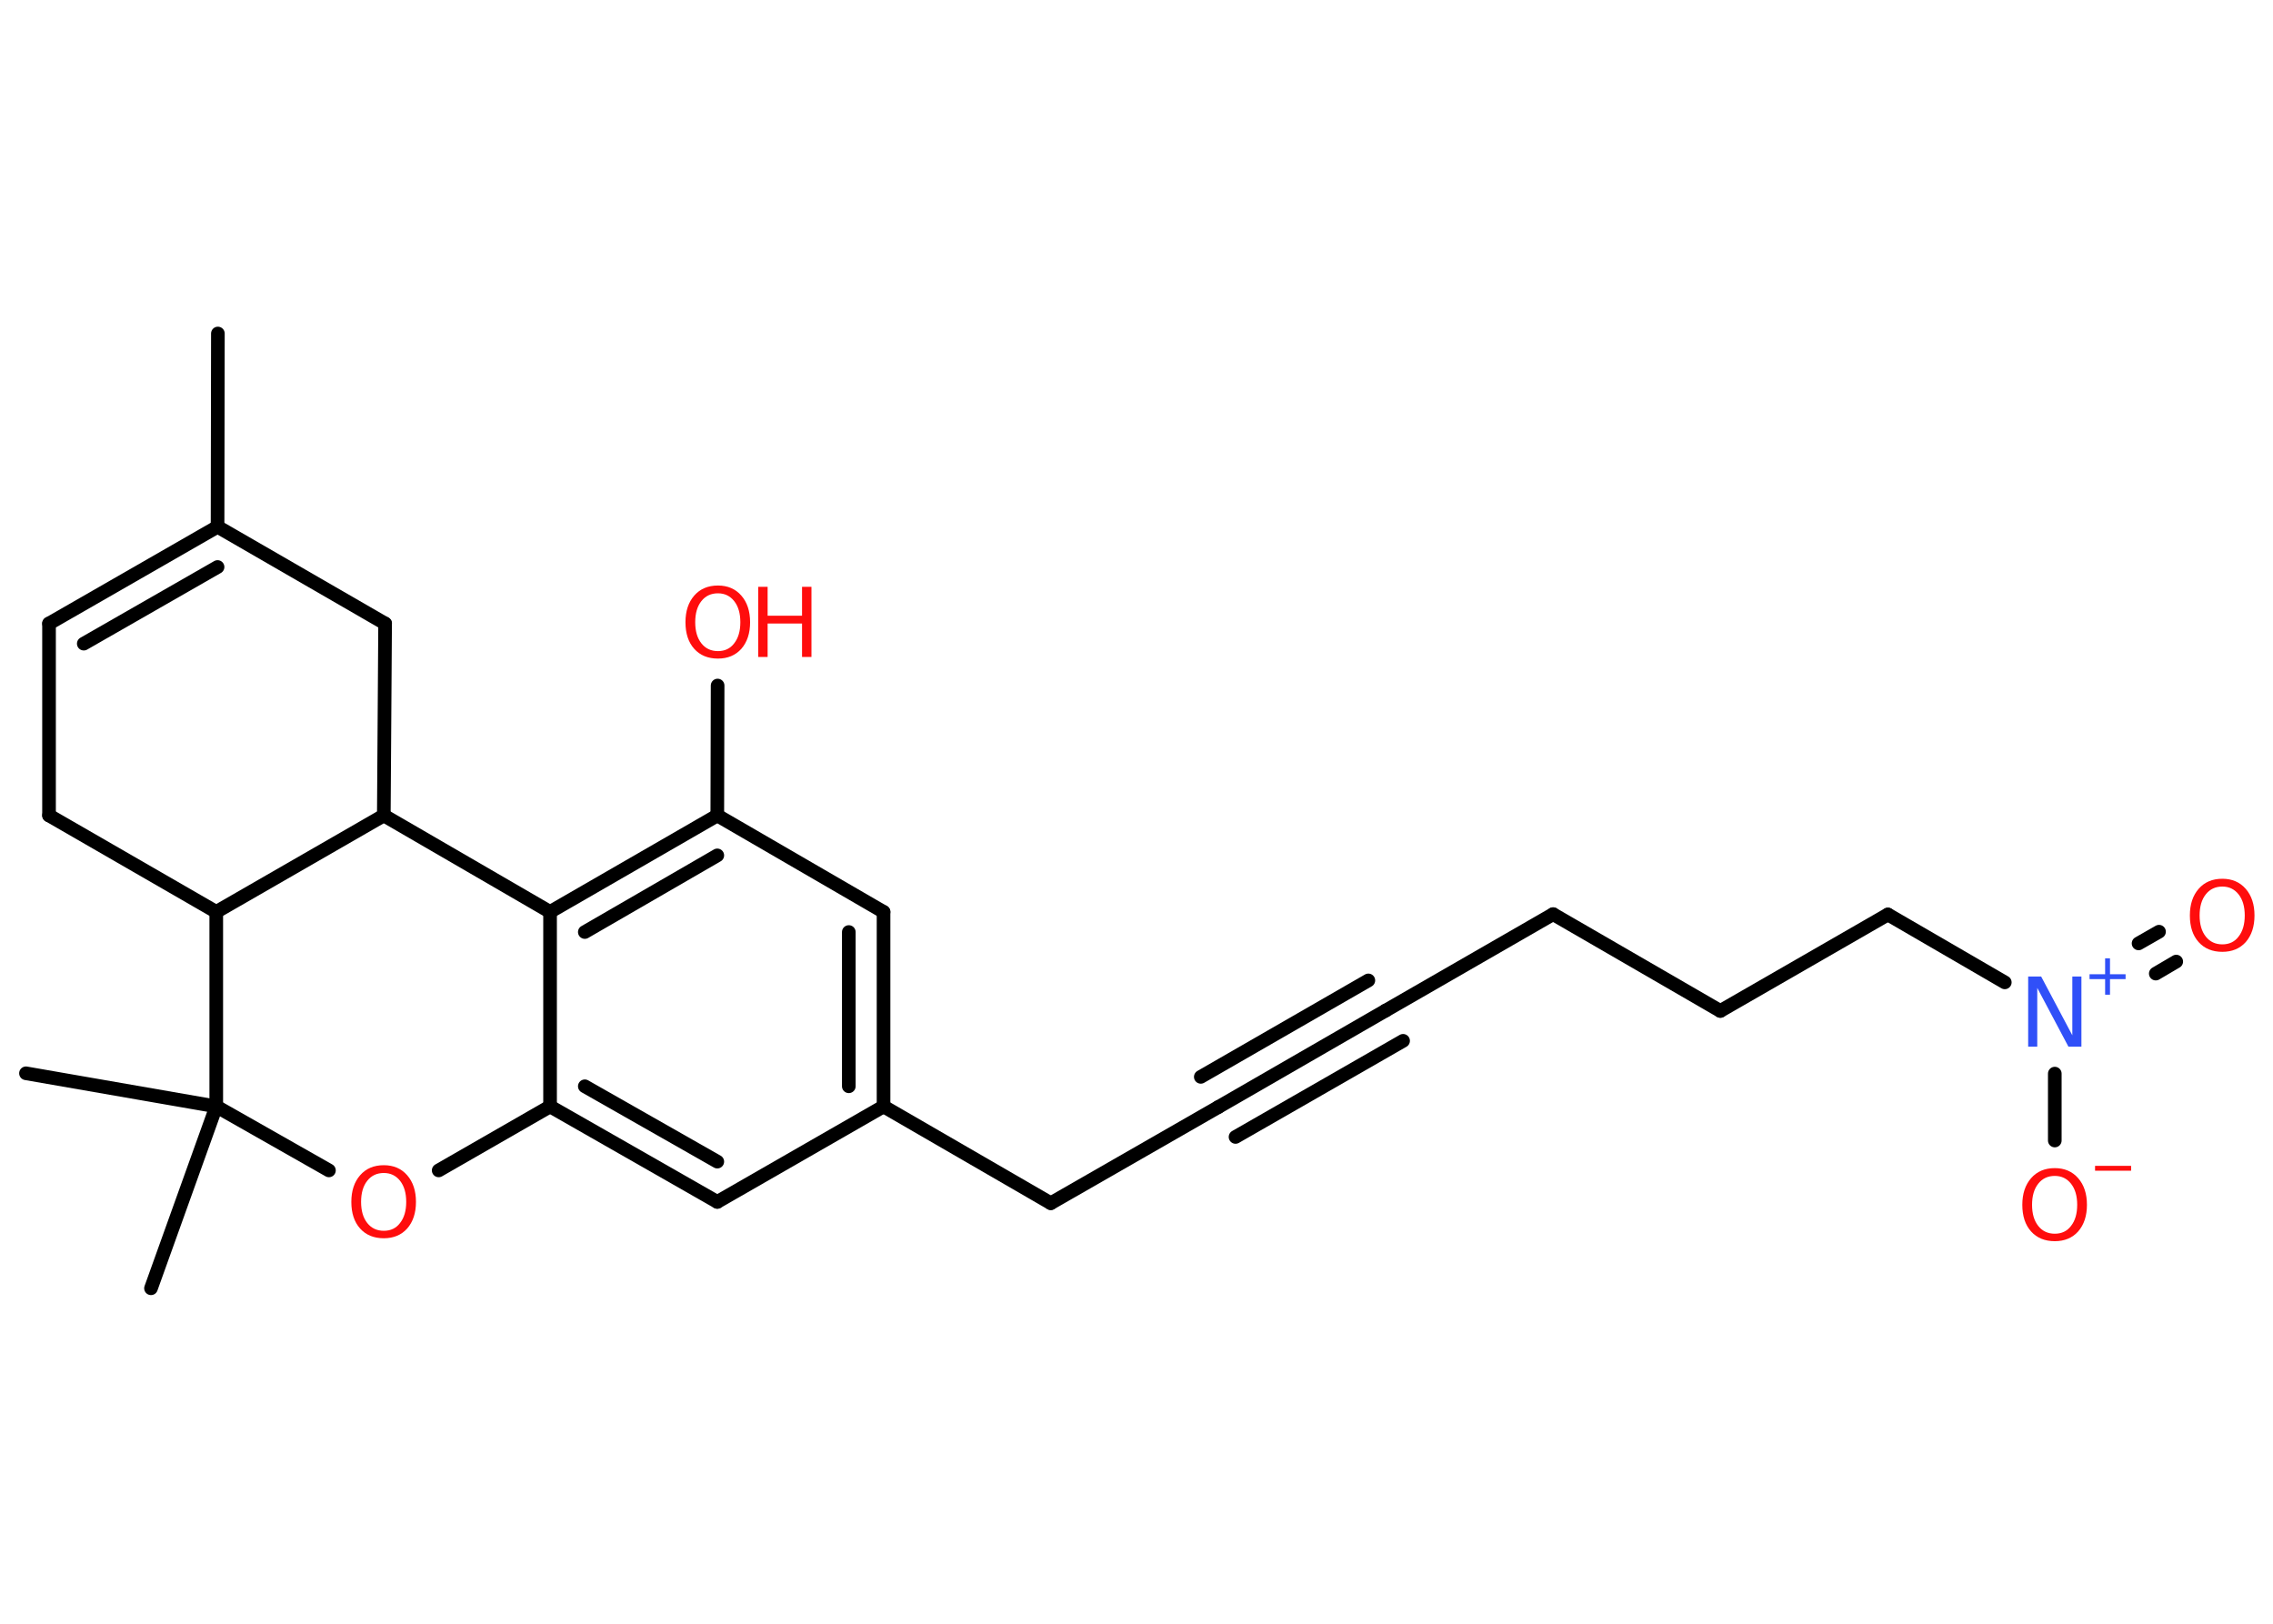 <?xml version='1.0' encoding='UTF-8'?>
<!DOCTYPE svg PUBLIC "-//W3C//DTD SVG 1.1//EN" "http://www.w3.org/Graphics/SVG/1.1/DTD/svg11.dtd">
<svg version='1.2' xmlns='http://www.w3.org/2000/svg' xmlns:xlink='http://www.w3.org/1999/xlink' width='70.0mm' height='50.0mm' viewBox='0 0 70.0 50.0'>
  <desc>Generated by the Chemistry Development Kit (http://github.com/cdk)</desc>
  <g stroke-linecap='round' stroke-linejoin='round' stroke='#000000' stroke-width='.42' fill='#FF0D0D'>
    <rect x='.0' y='.0' width='70.0' height='50.0' fill='#FFFFFF' stroke='none'/>
    <g id='mol1' class='mol'>
      <line id='mol1bnd1' class='bond' x1='6.71' y1='10.27' x2='6.7' y2='16.22'/>
      <g id='mol1bnd2' class='bond'>
        <line x1='6.7' y1='16.22' x2='1.51' y2='19.2'/>
        <line x1='6.7' y1='17.46' x2='2.58' y2='19.82'/>
      </g>
      <line id='mol1bnd3' class='bond' x1='1.51' y1='19.2' x2='1.51' y2='25.11'/>
      <line id='mol1bnd4' class='bond' x1='1.51' y1='25.11' x2='6.66' y2='28.08'/>
      <line id='mol1bnd5' class='bond' x1='6.66' y1='28.08' x2='11.82' y2='25.11'/>
      <line id='mol1bnd6' class='bond' x1='11.82' y1='25.11' x2='11.86' y2='19.2'/>
      <line id='mol1bnd7' class='bond' x1='6.7' y1='16.22' x2='11.86' y2='19.2'/>
      <line id='mol1bnd8' class='bond' x1='11.82' y1='25.11' x2='16.94' y2='28.08'/>
      <g id='mol1bnd9' class='bond'>
        <line x1='22.09' y1='25.11' x2='16.94' y2='28.08'/>
        <line x1='22.09' y1='26.34' x2='18.01' y2='28.7'/>
      </g>
      <line id='mol1bnd10' class='bond' x1='22.09' y1='25.11' x2='22.1' y2='21.11'/>
      <line id='mol1bnd11' class='bond' x1='22.09' y1='25.11' x2='27.21' y2='28.08'/>
      <g id='mol1bnd12' class='bond'>
        <line x1='27.21' y1='34.07' x2='27.21' y2='28.08'/>
        <line x1='26.14' y1='33.45' x2='26.14' y2='28.7'/>
      </g>
      <line id='mol1bnd13' class='bond' x1='27.21' y1='34.07' x2='32.36' y2='37.05'/>
      <line id='mol1bnd14' class='bond' x1='32.36' y1='37.05' x2='37.52' y2='34.09'/>
      <g id='mol1bnd15' class='bond'>
        <line x1='37.52' y1='34.09' x2='42.67' y2='31.12'/>
        <line x1='36.98' y1='33.16' x2='42.14' y2='30.19'/>
        <line x1='38.05' y1='35.01' x2='43.21' y2='32.05'/>
      </g>
      <line id='mol1bnd16' class='bond' x1='42.67' y1='31.12' x2='47.83' y2='28.15'/>
      <line id='mol1bnd17' class='bond' x1='47.83' y1='28.15' x2='52.98' y2='31.13'/>
      <line id='mol1bnd18' class='bond' x1='52.98' y1='31.13' x2='58.14' y2='28.16'/>
      <line id='mol1bnd19' class='bond' x1='58.14' y1='28.16' x2='61.74' y2='30.25'/>
      <g id='mol1bnd20' class='bond'>
        <line x1='65.86' y1='29.05' x2='66.49' y2='28.69'/>
        <line x1='66.39' y1='29.98' x2='67.02' y2='29.61'/>
      </g>
      <line id='mol1bnd21' class='bond' x1='63.28' y1='33.06' x2='63.28' y2='35.12'/>
      <line id='mol1bnd22' class='bond' x1='27.21' y1='34.07' x2='22.09' y2='37.01'/>
      <g id='mol1bnd23' class='bond'>
        <line x1='16.94' y1='34.07' x2='22.09' y2='37.01'/>
        <line x1='18.01' y1='33.45' x2='22.09' y2='35.77'/>
      </g>
      <line id='mol1bnd24' class='bond' x1='16.94' y1='28.08' x2='16.94' y2='34.07'/>
      <line id='mol1bnd25' class='bond' x1='16.94' y1='34.07' x2='13.51' y2='36.04'/>
      <line id='mol1bnd26' class='bond' x1='10.13' y1='36.04' x2='6.66' y2='34.07'/>
      <line id='mol1bnd27' class='bond' x1='6.66' y1='28.08' x2='6.66' y2='34.07'/>
      <line id='mol1bnd28' class='bond' x1='6.66' y1='34.07' x2='.8' y2='33.05'/>
      <line id='mol1bnd29' class='bond' x1='6.66' y1='34.07' x2='4.65' y2='39.67'/>
      <g id='mol1atm10' class='atom'>
        <path d='M22.11 18.27q-.32 .0 -.51 .24q-.19 .24 -.19 .65q.0 .41 .19 .65q.19 .24 .51 .24q.32 .0 .5 -.24q.19 -.24 .19 -.65q.0 -.41 -.19 -.65q-.19 -.24 -.5 -.24zM22.11 18.03q.45 .0 .72 .31q.27 .31 .27 .82q.0 .51 -.27 .82q-.27 .3 -.72 .3q-.46 .0 -.73 -.3q-.27 -.3 -.27 -.82q.0 -.51 .27 -.82q.27 -.31 .73 -.31z' stroke='none'/>
        <path d='M23.35 18.07h.29v.89h1.06v-.89h.29v2.16h-.29v-1.03h-1.06v1.03h-.29v-2.16z' stroke='none'/>
      </g>
      <g id='mol1atm19' class='atom'>
        <path d='M62.47 30.07h.39l.96 1.81v-1.81h.28v2.16h-.4l-.96 -1.81v1.81h-.28v-2.16z' stroke='none' fill='#3050F8'/>
        <path d='M64.98 29.51v.49h.48v.15h-.48v.48h-.15v-.48h-.48v-.15h.48v-.49h.15z' stroke='none' fill='#3050F8'/>
      </g>
      <path id='mol1atm20' class='atom' d='M68.44 27.3q-.32 .0 -.51 .24q-.19 .24 -.19 .65q.0 .41 .19 .65q.19 .24 .51 .24q.32 .0 .5 -.24q.19 -.24 .19 -.65q.0 -.41 -.19 -.65q-.19 -.24 -.5 -.24zM68.44 27.06q.45 .0 .72 .31q.27 .31 .27 .82q.0 .51 -.27 .82q-.27 .3 -.72 .3q-.46 .0 -.73 -.3q-.27 -.3 -.27 -.82q.0 -.51 .27 -.82q.27 -.31 .73 -.31z' stroke='none'/>
      <g id='mol1atm21' class='atom'>
        <path d='M63.28 36.21q-.32 .0 -.51 .24q-.19 .24 -.19 .65q.0 .41 .19 .65q.19 .24 .51 .24q.32 .0 .5 -.24q.19 -.24 .19 -.65q.0 -.41 -.19 -.65q-.19 -.24 -.5 -.24zM63.28 35.97q.45 .0 .72 .31q.27 .31 .27 .82q.0 .51 -.27 .82q-.27 .3 -.72 .3q-.46 .0 -.73 -.3q-.27 -.3 -.27 -.82q.0 -.51 .27 -.82q.27 -.31 .73 -.31z' stroke='none'/>
        <path d='M64.52 35.9h1.11v.15h-1.11v-.15z' stroke='none'/>
      </g>
      <path id='mol1atm24' class='atom' d='M11.82 36.12q-.32 .0 -.51 .24q-.19 .24 -.19 .65q.0 .41 .19 .65q.19 .24 .51 .24q.32 .0 .5 -.24q.19 -.24 .19 -.65q.0 -.41 -.19 -.65q-.19 -.24 -.5 -.24zM11.82 35.88q.45 .0 .72 .31q.27 .31 .27 .82q.0 .51 -.27 .82q-.27 .3 -.72 .3q-.46 .0 -.73 -.3q-.27 -.3 -.27 -.82q.0 -.51 .27 -.82q.27 -.31 .73 -.31z' stroke='none'/>
    </g>
  </g>
</svg>
